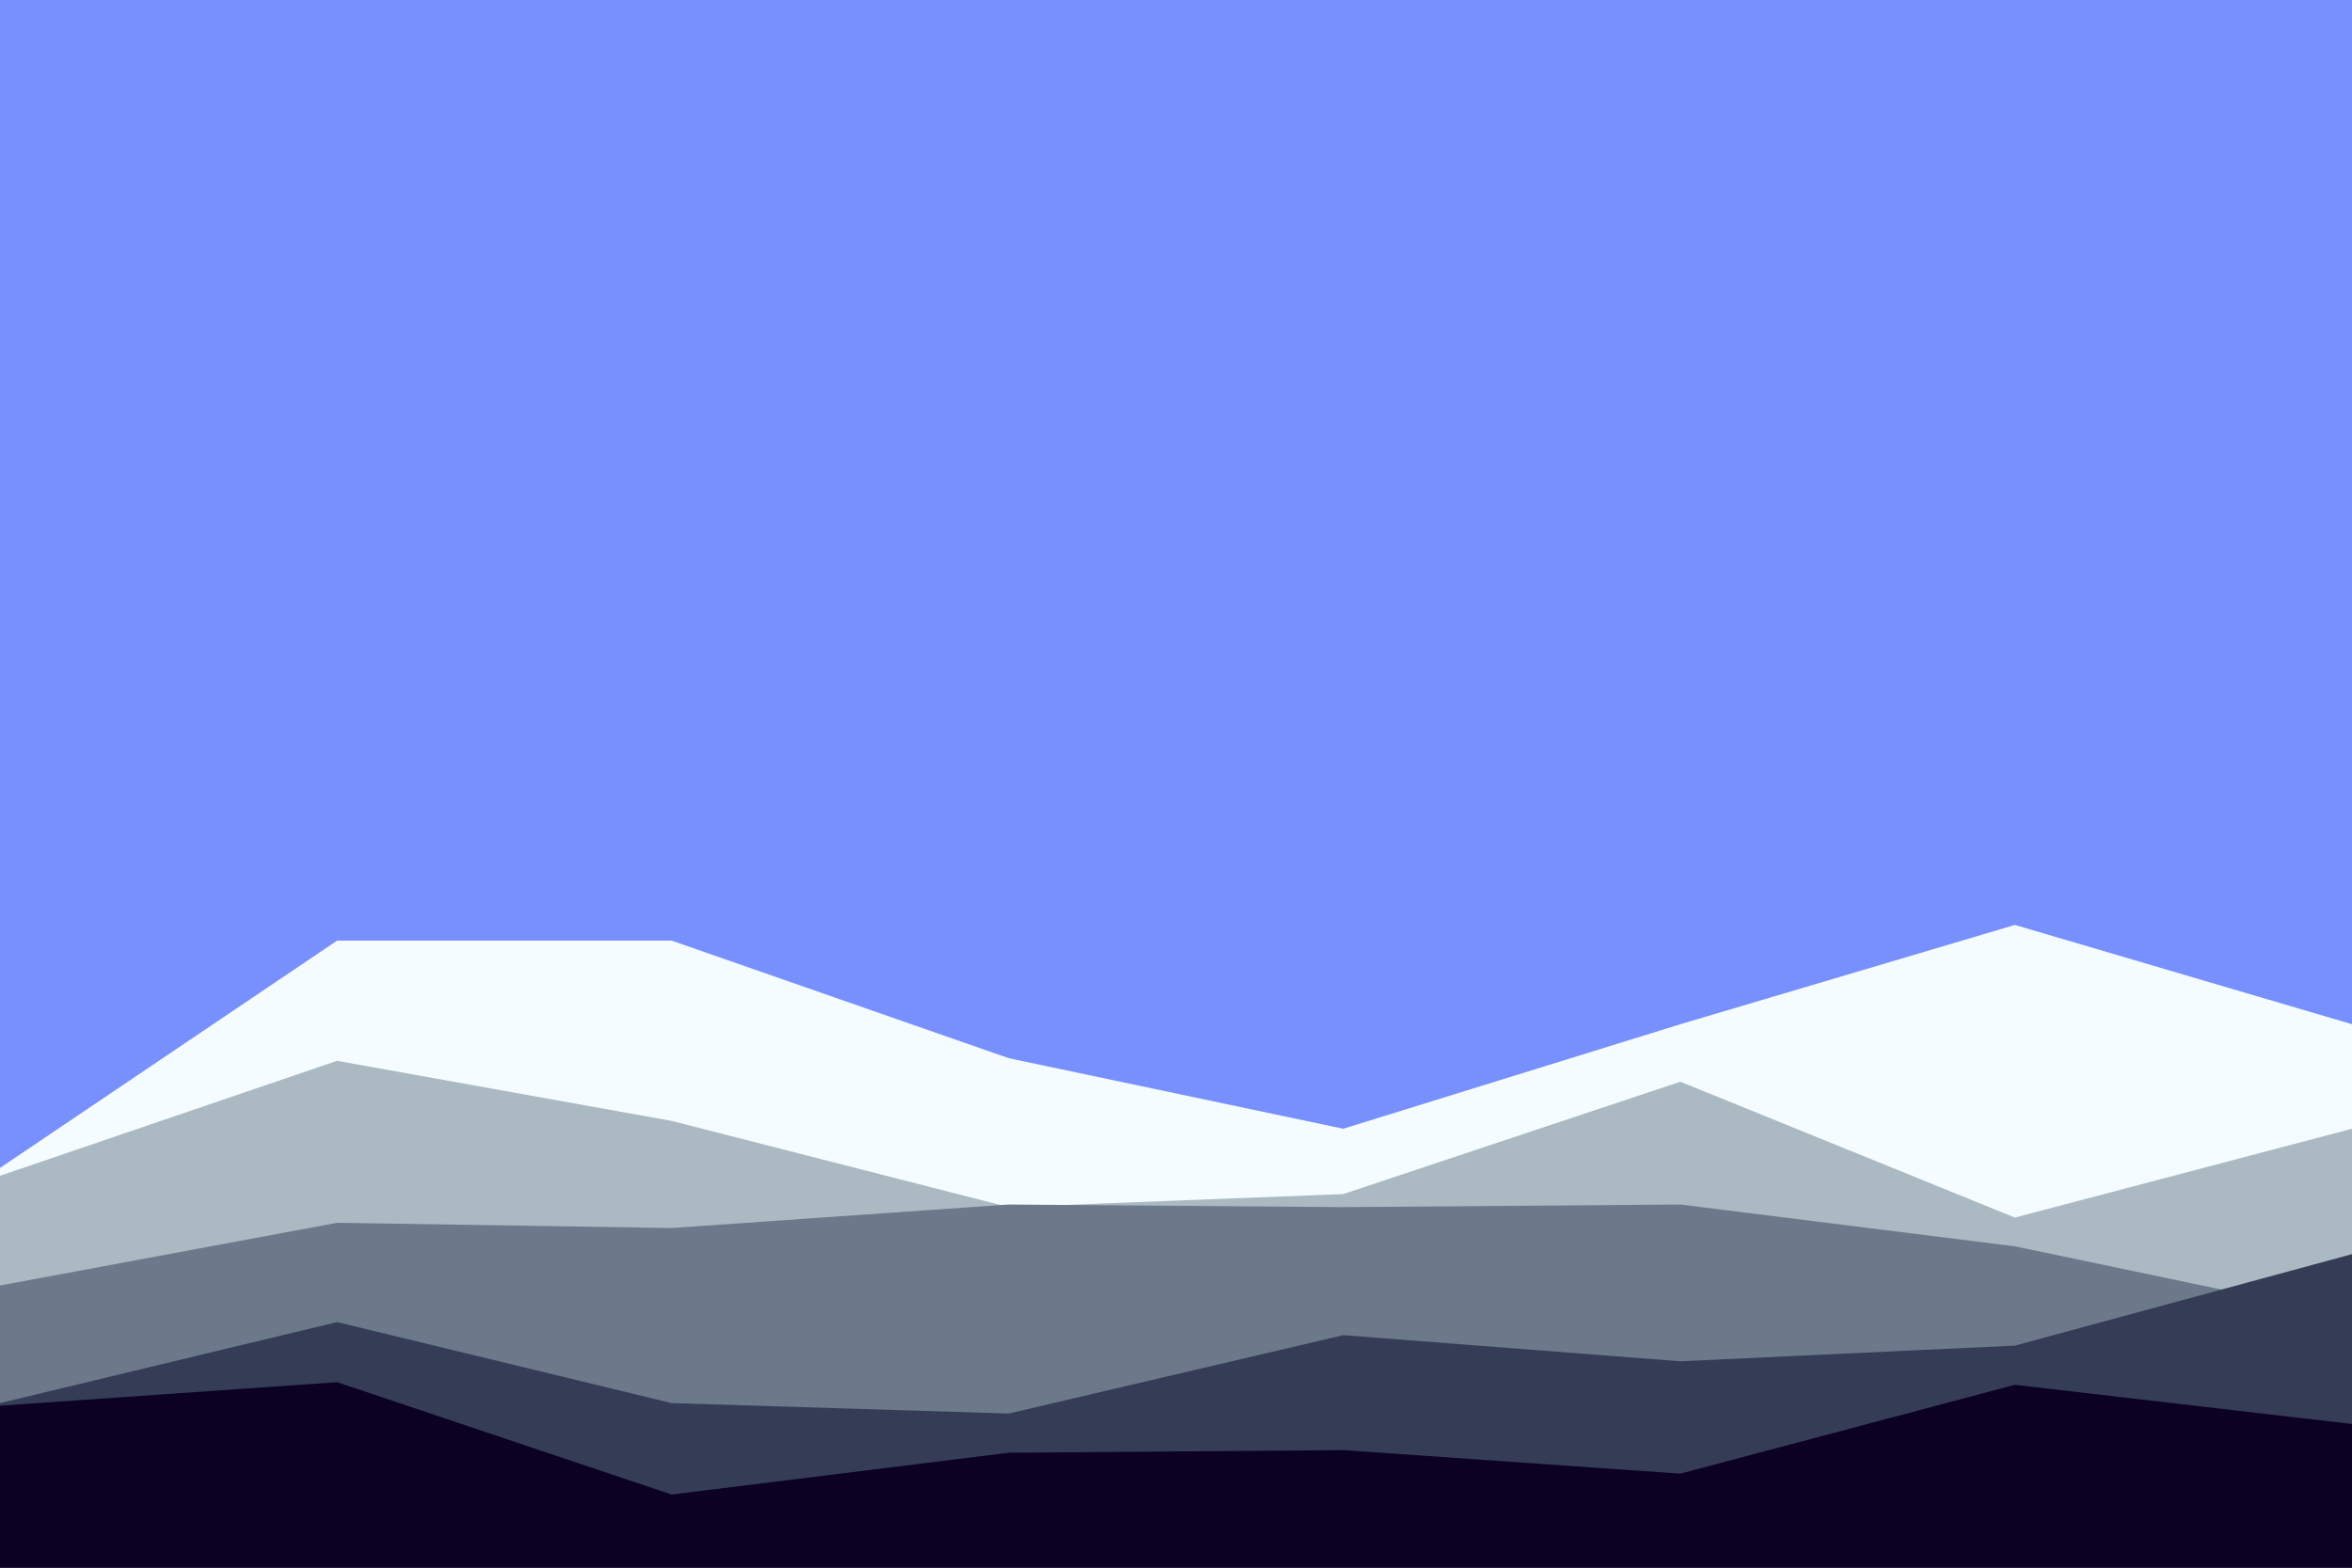 <svg id="visual" viewBox="0 0 900 600" width="900" height="600" xmlns="http://www.w3.org/2000/svg" xmlns:xlink="http://www.w3.org/1999/xlink" version="1.1"><rect x="0" y="0" width="900" height="600" fill="#7790fd"></rect><path d="M0 447L129 360L257 360L386 405L514 432L643 392L771 354L900 392L900 601L771 601L643 601L514 601L386 601L257 601L129 601L0 601Z" fill="#f5fcff"></path><path d="M0 450L129 406L257 429L386 462L514 457L643 414L771 466L900 432L900 601L771 601L643 601L514 601L386 601L257 601L129 601L0 601Z" fill="#abb9c3"></path><path d="M0 492L129 468L257 470L386 461L514 462L643 461L771 477L900 504L900 601L771 601L643 601L514 601L386 601L257 601L129 601L0 601Z" fill="#6b798b"></path><path d="M0 537L129 506L257 537L386 541L514 511L643 521L771 515L900 480L900 601L771 601L643 601L514 601L386 601L257 601L129 601L0 601Z" fill="#353d56"></path><path d="M0 538L129 529L257 572L386 556L514 555L643 564L771 530L900 545L900 601L771 601L643 601L514 601L386 601L257 601L129 601L0 601Z" fill="#0c0123"></path></svg>